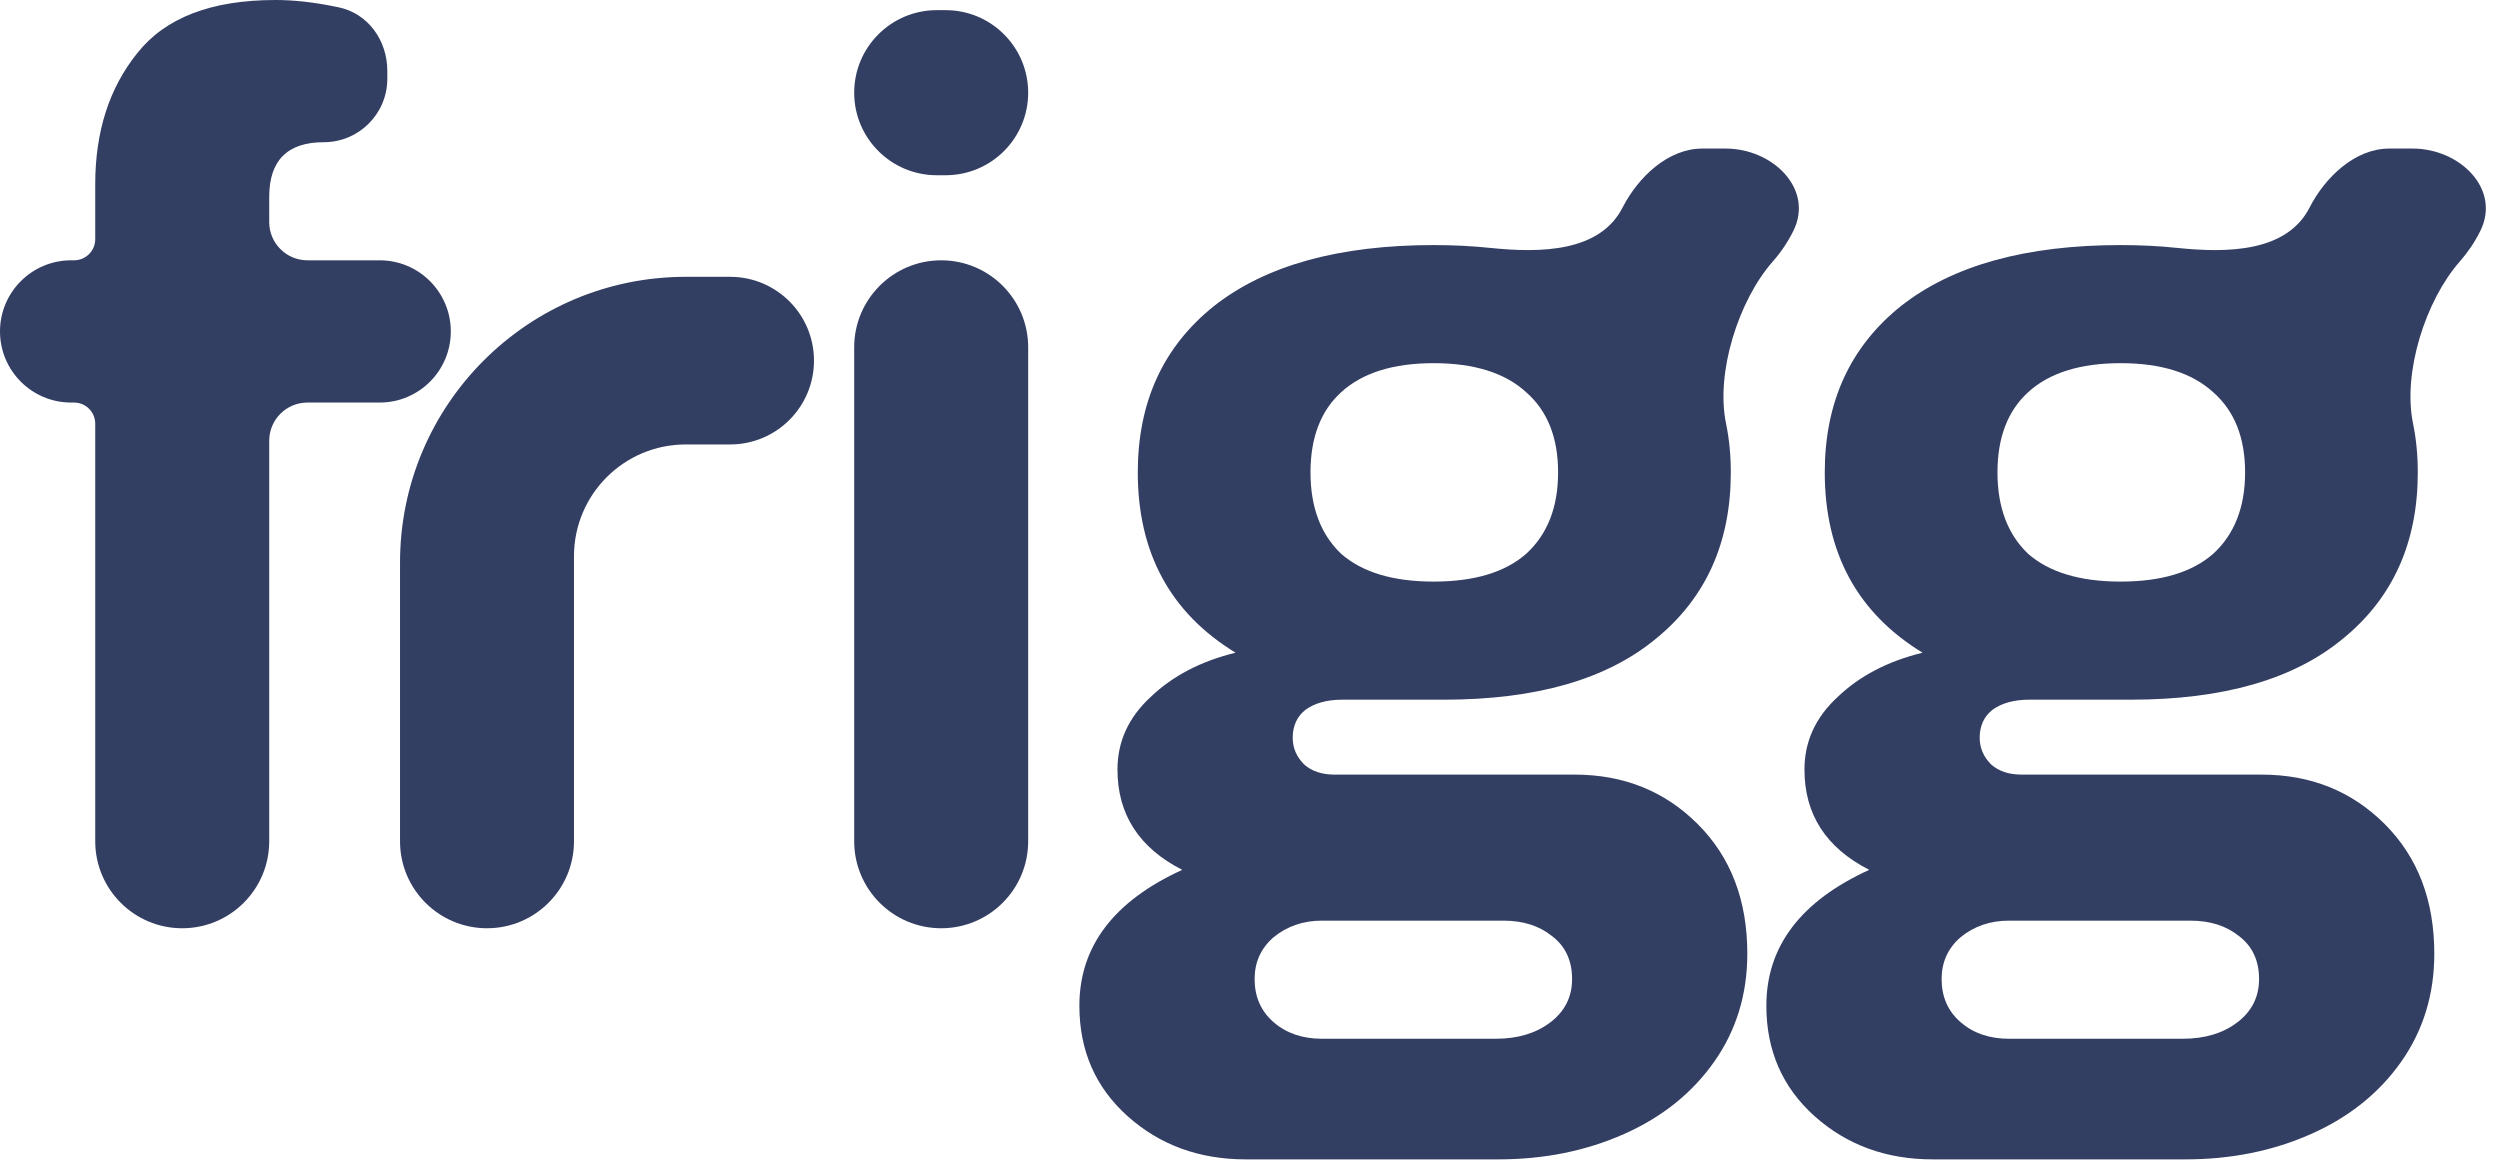 <svg width="96" height="45" viewBox="0 0 96 45" fill="none" xmlns="http://www.w3.org/2000/svg">
<path d="M74.216 44.52C72.428 44.52 70.917 43.967 69.681 42.862C68.446 41.757 67.828 40.343 67.828 38.62C67.828 36.344 69.145 34.605 71.778 33.402C70.12 32.557 69.291 31.273 69.291 29.55C69.291 28.477 69.714 27.551 70.559 26.77C71.404 25.958 72.493 25.389 73.826 25.064C71.323 23.536 70.071 21.228 70.071 18.14C70.071 15.441 71.047 13.312 72.997 11.752C74.98 10.191 77.792 9.411 81.433 9.411C82.193 9.411 82.915 9.447 83.599 9.519C85.533 9.721 87.829 9.688 88.699 7.948C89.3 6.788 90.441 5.705 91.747 5.705H92.648C94.453 5.705 96.048 7.258 95.242 8.872C95.03 9.299 94.766 9.689 94.453 10.045C93.139 11.539 92.258 14.309 92.66 16.257C92.782 16.852 92.843 17.479 92.843 18.14C92.843 20.838 91.884 22.967 89.966 24.527C88.081 26.088 85.367 26.868 81.823 26.868H77.922C77.337 26.868 76.866 26.998 76.508 27.258C76.183 27.518 76.02 27.876 76.02 28.331C76.02 28.721 76.167 29.062 76.459 29.355C76.752 29.615 77.142 29.745 77.63 29.745H86.846C88.731 29.745 90.308 30.379 91.576 31.647C92.843 32.915 93.477 34.572 93.477 36.62C93.477 38.181 93.055 39.562 92.21 40.765C91.364 41.968 90.21 42.895 88.747 43.545C87.284 44.195 85.675 44.52 83.92 44.52H74.216ZM81.433 22.333C82.993 22.333 84.18 21.976 84.993 21.26C85.805 20.513 86.212 19.472 86.212 18.14C86.212 16.807 85.805 15.783 84.993 15.068C84.18 14.32 82.993 13.946 81.433 13.946C79.873 13.946 78.686 14.32 77.873 15.068C77.093 15.783 76.703 16.807 76.703 18.14C76.703 19.472 77.093 20.513 77.873 21.26C78.686 21.976 79.873 22.333 81.433 22.333ZM83.822 39.888C84.668 39.888 85.367 39.676 85.919 39.254C86.472 38.831 86.748 38.278 86.748 37.596C86.748 36.881 86.488 36.328 85.968 35.938C85.48 35.548 84.863 35.353 84.115 35.353H77.142C76.427 35.353 75.809 35.564 75.289 35.987C74.801 36.409 74.558 36.946 74.558 37.596C74.558 38.278 74.801 38.831 75.289 39.254C75.777 39.676 76.394 39.888 77.142 39.888H83.822Z" fill="#333E63"/>
<path d="M47.836 44.52C46.048 44.52 44.536 43.967 43.301 42.862C42.066 41.757 41.448 40.343 41.448 38.62C41.448 36.344 42.765 34.605 45.398 33.402C43.74 32.557 42.911 31.273 42.911 29.55C42.911 28.477 43.334 27.551 44.179 26.77C45.024 25.958 46.113 25.389 47.446 25.064C44.943 23.536 43.691 21.228 43.691 18.14C43.691 15.441 44.666 13.312 46.617 11.752C48.6 10.191 51.412 9.411 55.053 9.411C55.813 9.411 56.535 9.447 57.219 9.519C59.153 9.721 61.449 9.688 62.318 7.948C62.92 6.788 64.06 5.705 65.367 5.705H66.268C68.072 5.705 69.668 7.258 68.862 8.872C68.649 9.299 68.386 9.689 68.072 10.045C66.759 11.539 65.877 14.309 66.279 16.257C66.402 16.852 66.463 17.479 66.463 18.14C66.463 20.838 65.504 22.967 63.586 24.527C61.701 26.088 58.986 26.868 55.443 26.868H51.542C50.957 26.868 50.485 26.998 50.128 27.258C49.803 27.518 49.64 27.876 49.64 28.331C49.64 28.721 49.786 29.062 50.079 29.355C50.371 29.615 50.762 29.745 51.249 29.745H60.465C62.351 29.745 63.927 30.379 65.195 31.647C66.463 32.915 67.097 34.572 67.097 36.62C67.097 38.181 66.674 39.562 65.829 40.765C64.984 41.968 63.83 42.895 62.367 43.545C60.904 44.195 59.295 44.52 57.54 44.52H47.836ZM55.053 22.333C56.613 22.333 57.8 21.976 58.612 21.26C59.425 20.513 59.831 19.472 59.831 18.14C59.831 16.807 59.425 15.783 58.612 15.068C57.8 14.32 56.613 13.946 55.053 13.946C53.492 13.946 52.306 14.32 51.493 15.068C50.713 15.783 50.323 16.807 50.323 18.14C50.323 19.472 50.713 20.513 51.493 21.26C52.306 21.976 53.492 22.333 55.053 22.333ZM57.442 39.888C58.287 39.888 58.986 39.676 59.539 39.254C60.092 38.831 60.368 38.278 60.368 37.596C60.368 36.881 60.108 36.328 59.588 35.938C59.1 35.548 58.482 35.353 57.735 35.353H50.762C50.046 35.353 49.429 35.564 48.909 35.987C48.421 36.409 48.177 36.946 48.177 37.596C48.177 38.278 48.421 38.831 48.909 39.254C49.396 39.676 50.014 39.888 50.762 39.888H57.442Z" fill="#333E63"/>
<path d="M32.801 3.56C32.801 1.809 34.221 0.39 35.971 0.39H36.312C38.063 0.39 39.482 1.809 39.482 3.56C39.482 5.31 38.063 6.729 36.312 6.729H35.971C34.221 6.729 32.801 5.31 32.801 3.56ZM32.801 13.336C32.801 11.492 34.297 9.996 36.142 9.996C37.986 9.996 39.482 11.492 39.482 13.336V32.305C39.482 34.15 37.986 35.645 36.142 35.645C34.297 35.645 32.801 34.15 32.801 32.305V13.336Z" fill="#333E63"/>
<path d="M15.361 21.602C15.361 15.542 20.273 10.63 26.332 10.63H28.038C29.816 10.63 31.257 12.071 31.257 13.848C31.257 15.626 29.816 17.067 28.038 17.067H26.332C23.962 17.067 22.041 18.988 22.041 21.358V32.305C22.041 34.15 20.546 35.645 18.701 35.645C16.856 35.645 15.361 34.15 15.361 32.305V21.602Z" fill="#333E63"/>
<path d="M3.657 16.27C3.657 15.822 3.293 15.458 2.844 15.458H2.731C1.223 15.458 0 14.235 0 12.727C0 11.219 1.223 9.996 2.731 9.996H2.844C3.293 9.996 3.657 9.632 3.657 9.184V7.071C3.657 5.055 4.194 3.381 5.266 2.048C6.339 0.683 8.111 0 10.581 0C11.264 0 12.012 0.081 12.825 0.244C12.884 0.256 12.942 0.268 13 0.28C14.138 0.516 14.873 1.558 14.873 2.72V3.023C14.873 4.37 13.781 5.461 12.434 5.461C11.037 5.461 10.338 6.16 10.338 7.558V8.528C10.338 9.339 10.995 9.996 11.806 9.996H14.58C16.088 9.996 17.311 11.219 17.311 12.727C17.311 14.235 16.088 15.458 14.58 15.458H11.806C10.995 15.458 10.338 16.115 10.338 16.926V32.305C10.338 34.15 8.842 35.645 6.997 35.645C5.153 35.645 3.657 34.15 3.657 32.305V16.27Z" fill="#333E63"/>
</svg>
